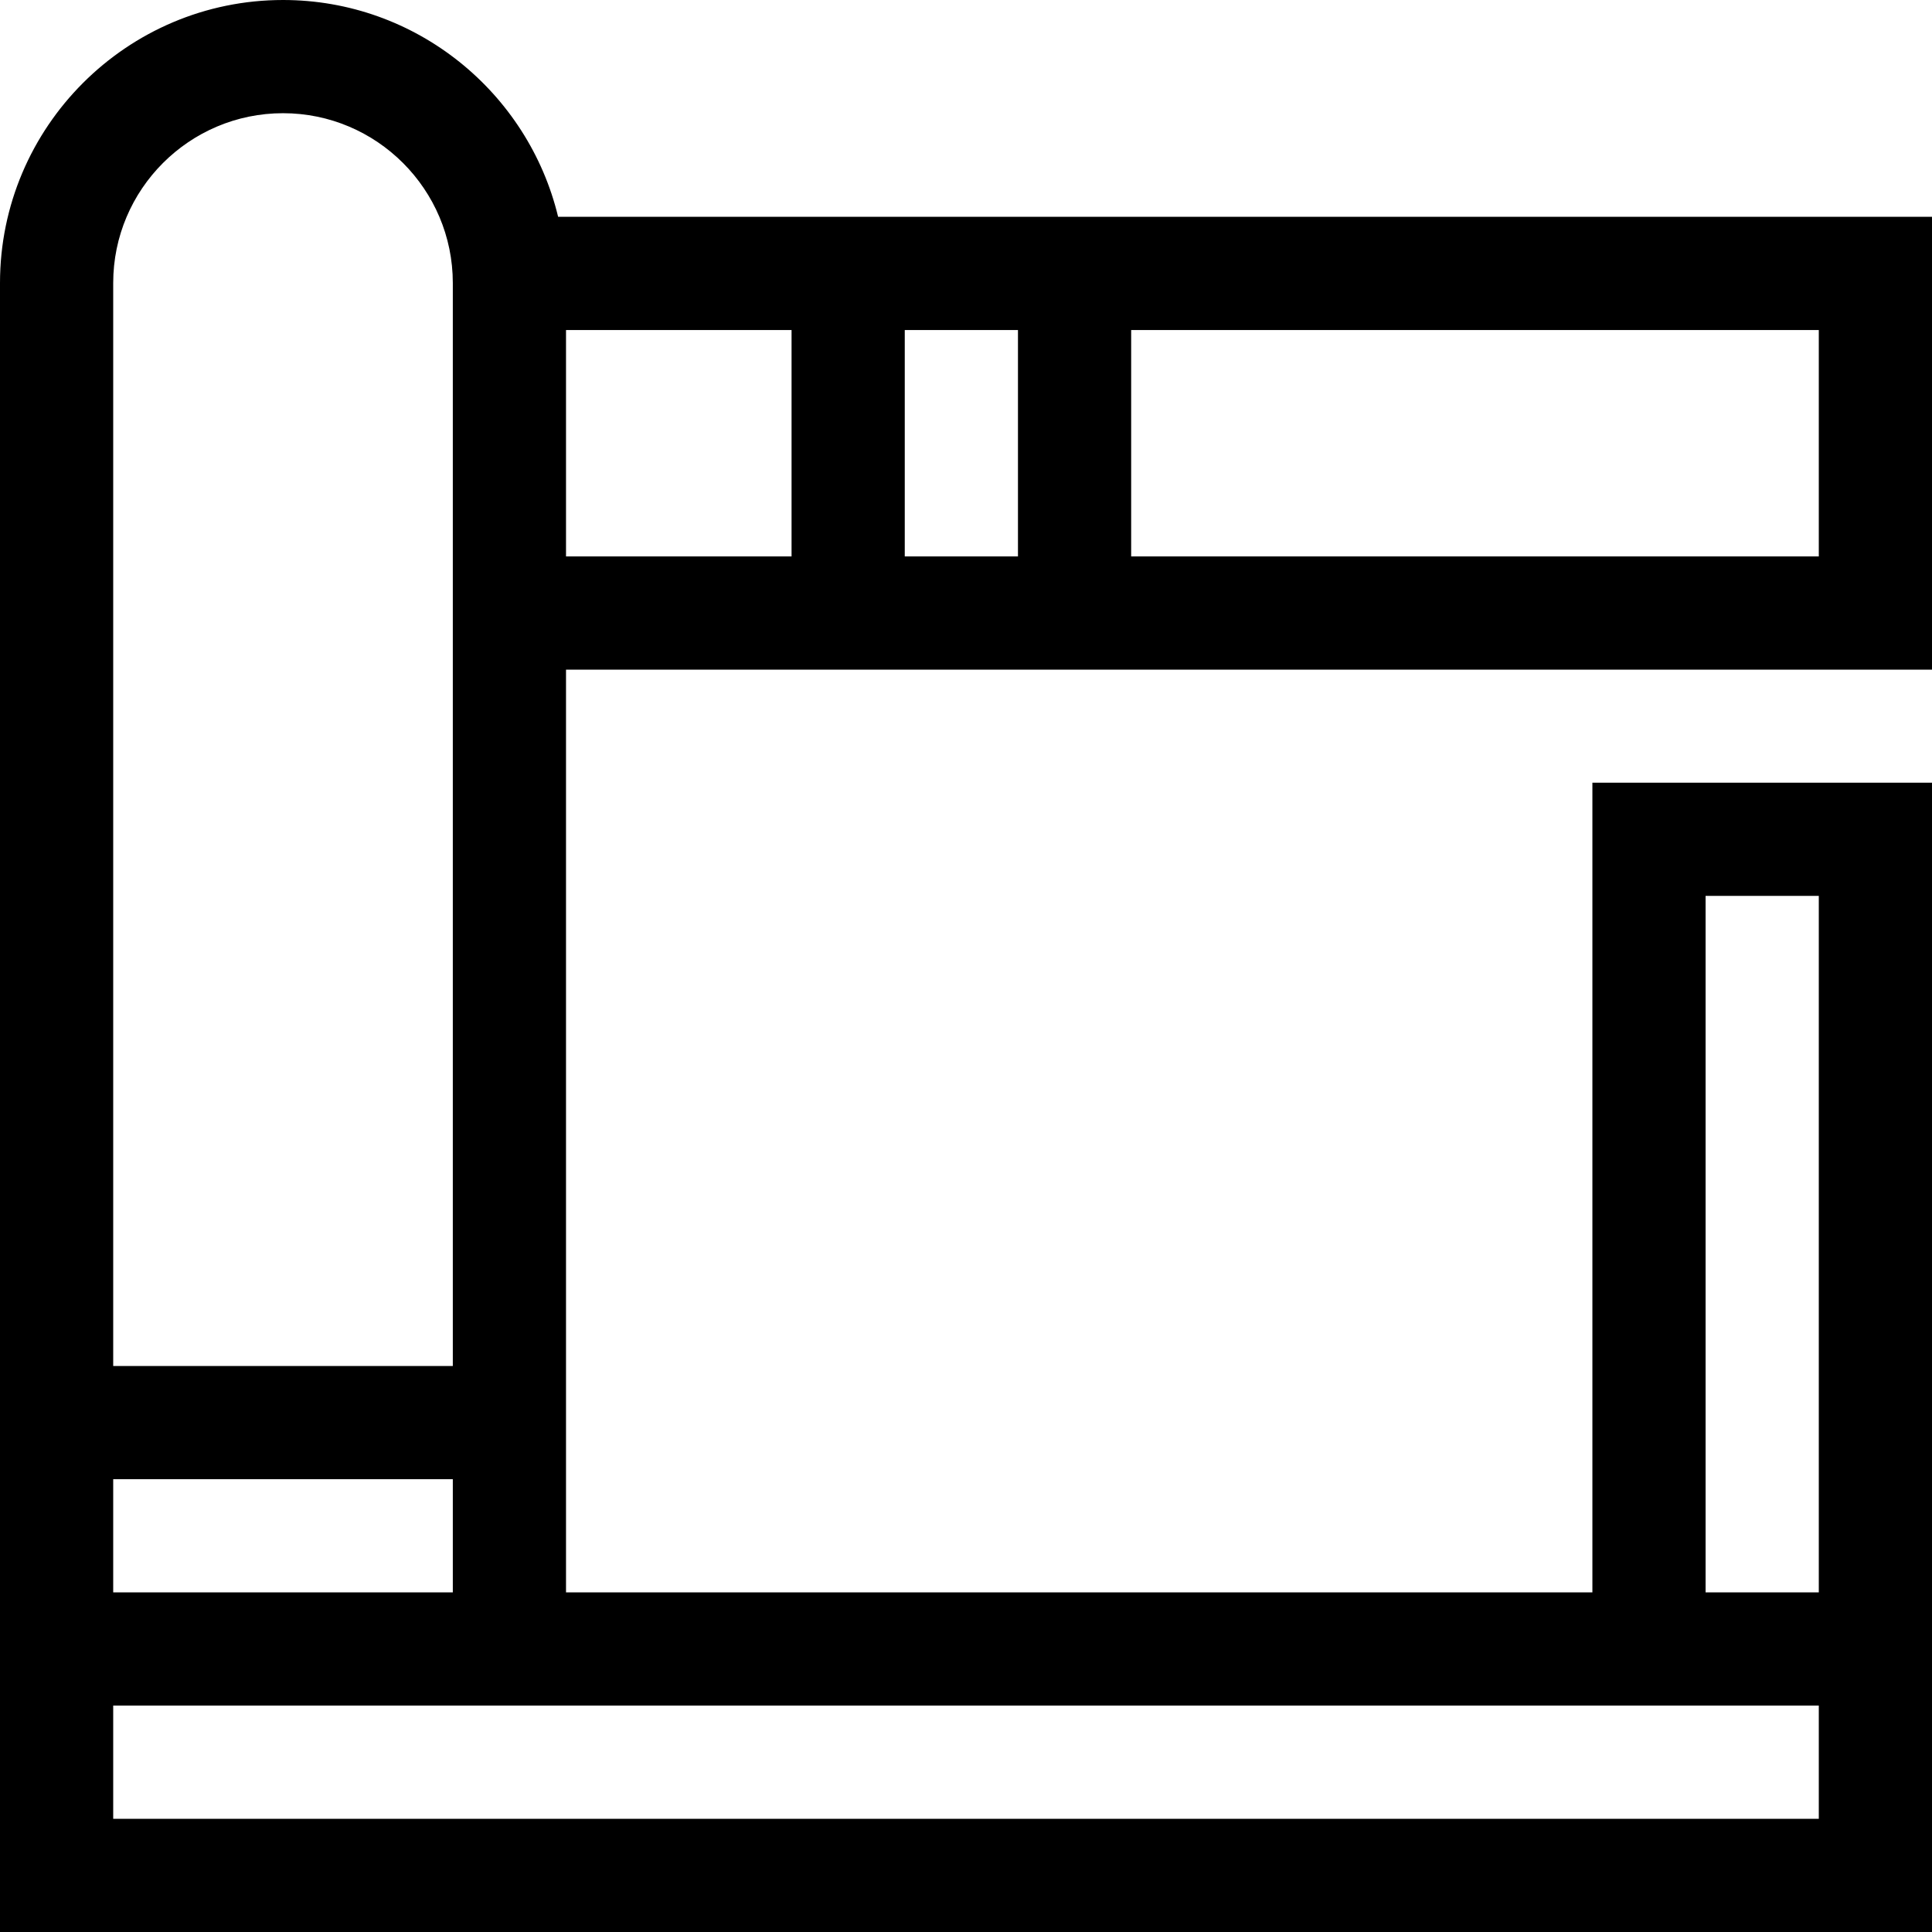 <svg id="Capa_1" enable-background="new 0 0 512 512" height="512" viewBox="0 0 512 512" width="512" xmlns="http://www.w3.org/2000/svg"><g><path d="m150 177.46h362v-120h-364.092c-7.921-32.919-37.594-57.46-72.908-57.46-41.355 0-75 33.645-75 75v437h512v-304.58h-90v214.58h-272zm0-90h59.771v60h-59.771zm89.771 0h30v60h-30zm242.229 60h-182.229v-60h182.229zm-407-117.46c24.813 0 45 20.187 45 45v287h-90v-287c0-24.813 20.187-45 45-45zm-45 362h90v30h-90zm422-154.58h30v184.58h-30zm30 214.58v30h-452v-30z"/></g></svg>
